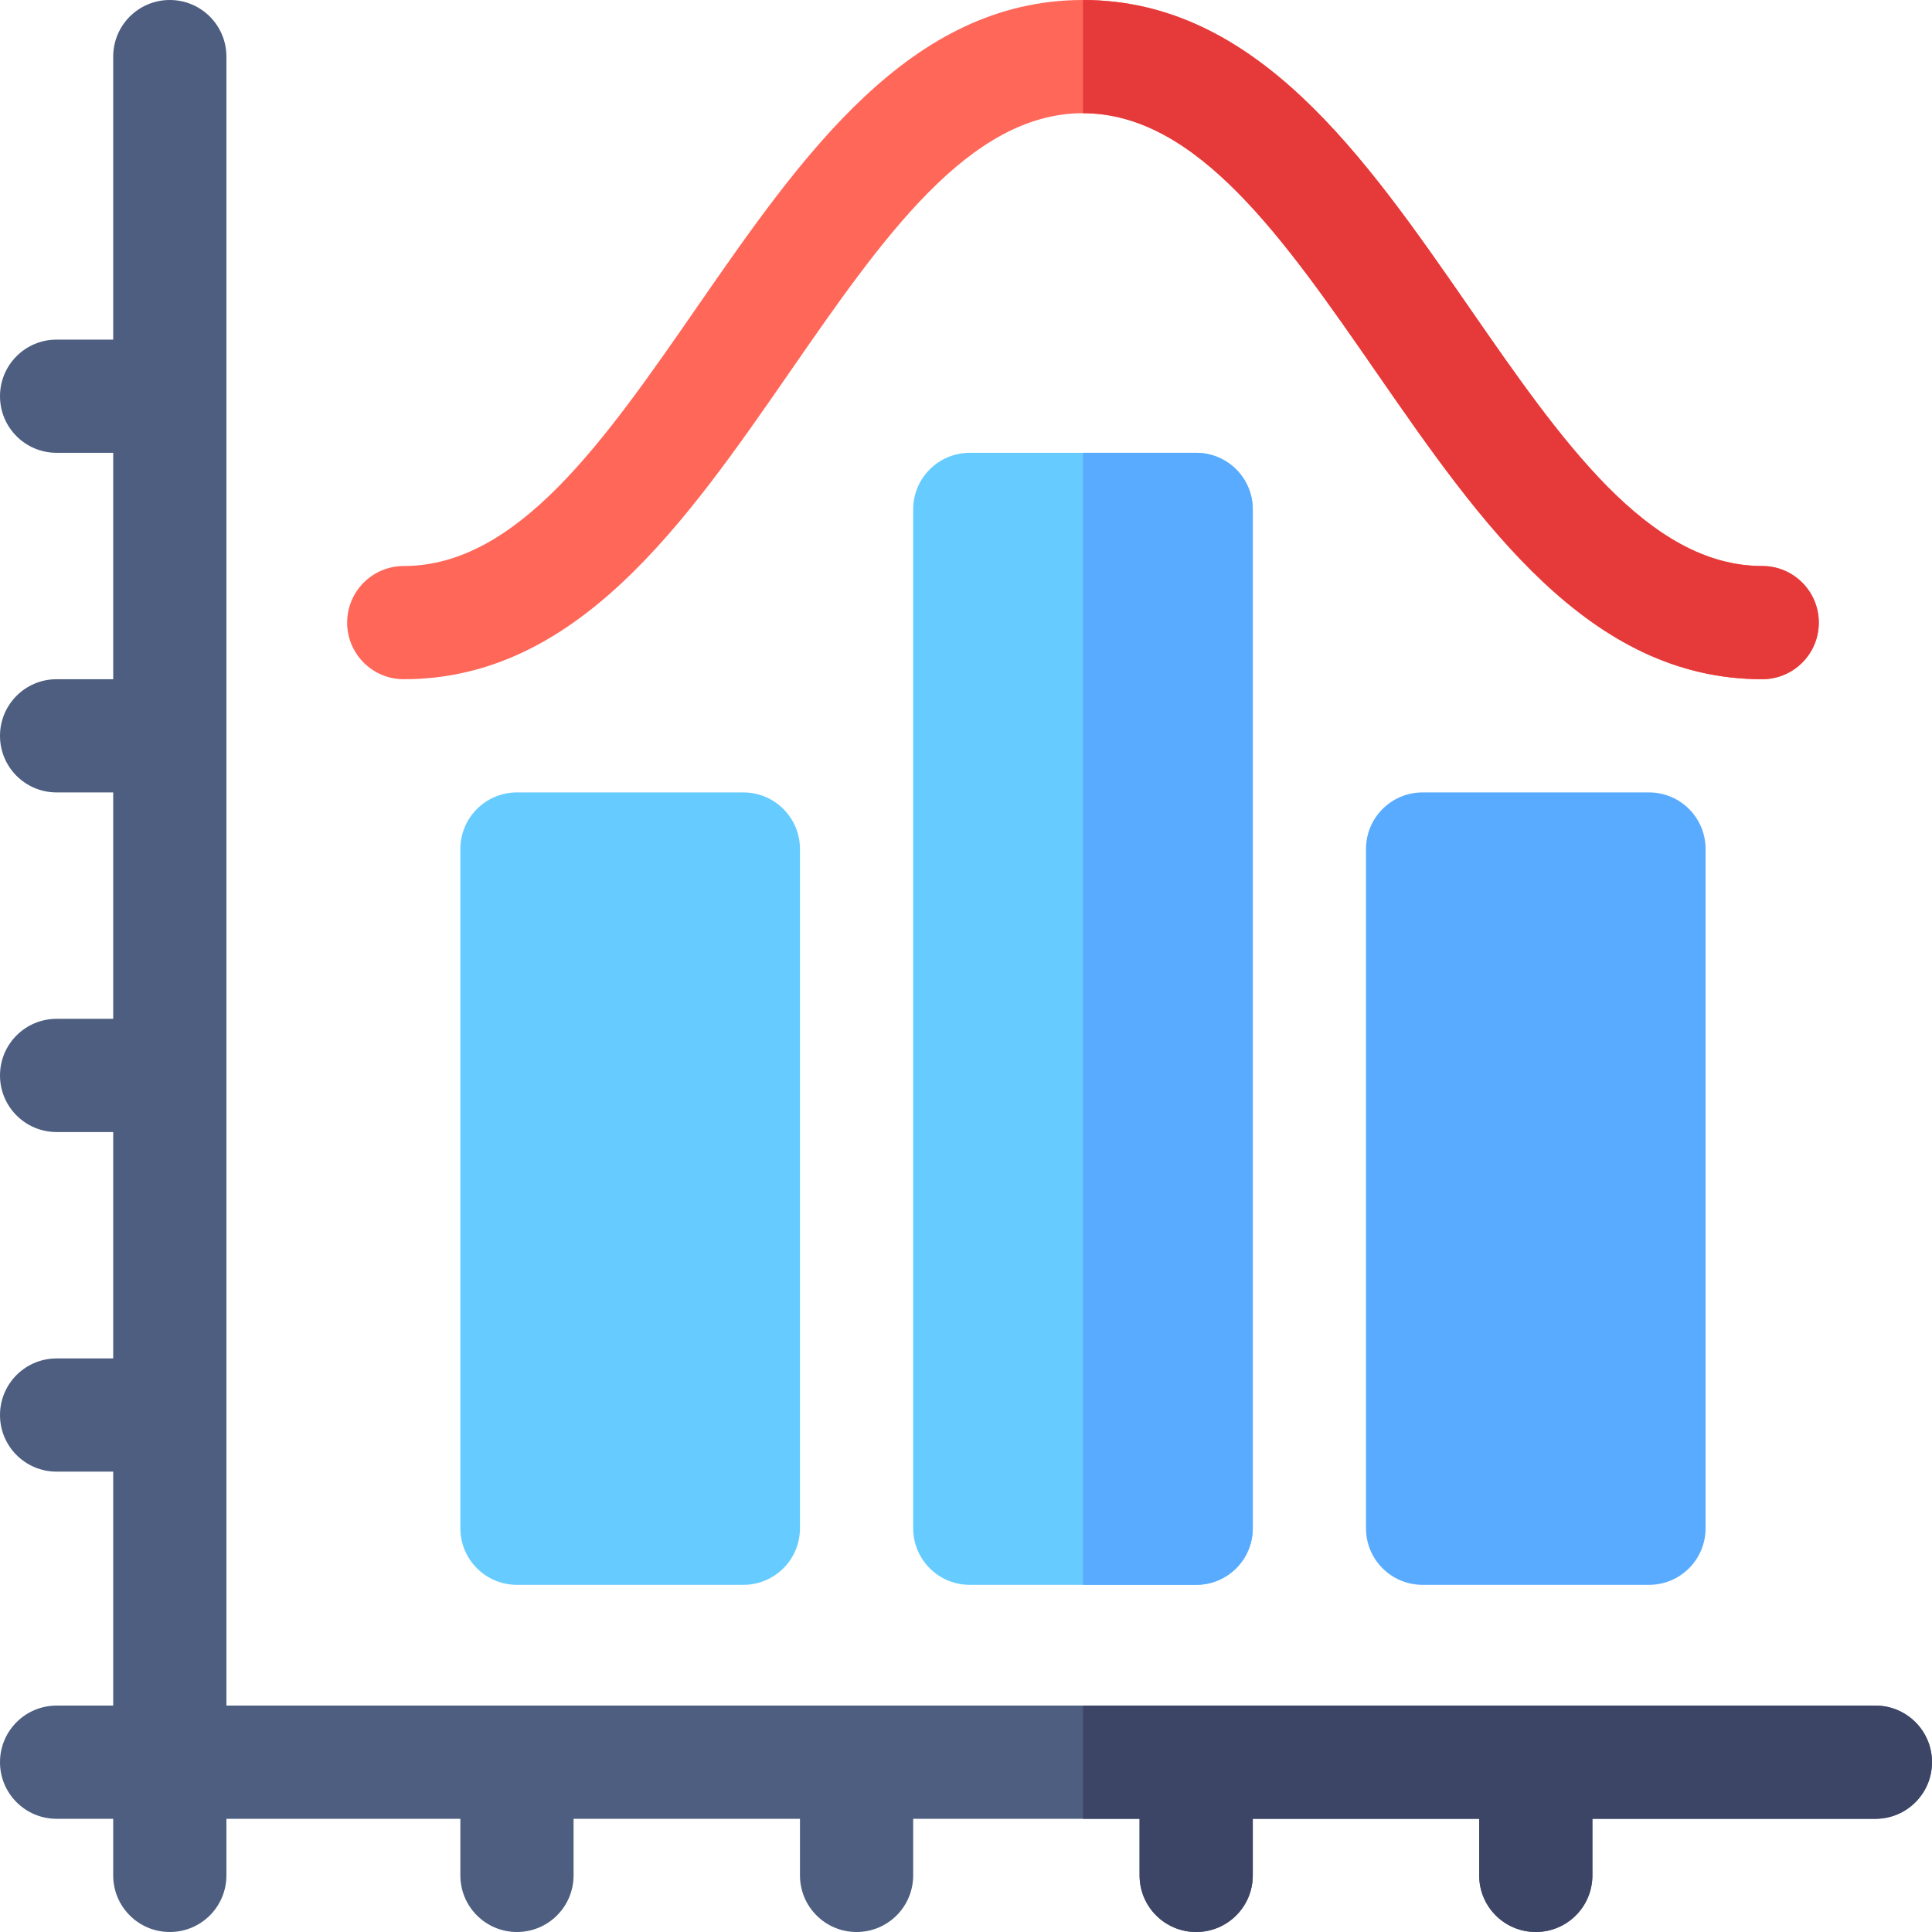 <svg viewBox="0 0 512 512" xmlns="http://www.w3.org/2000/svg"><g><path d="M197 420h-60c-8.291 0-15-6.709-15-15V225c0-8.291 6.709-15 15-15h60c8.291 0 15 6.709 15 15v180c0 8.291-6.709 15-15 15zM317 420h-60c-8.291 0-15-6.709-15-15V135c0-8.291 6.709-15 15-15h60c8.291 0 15 6.709 15 15v270c0 8.291-6.709 15-15 15z" fill="#66ccff"></path><path d="M437 420h-60c-8.291 0-15-6.709-15-15V225c0-8.291 6.709-15 15-15h60c8.291 0 15 6.709 15 15v180c0 8.291-6.709 15-15 15z" fill="#59abff"></path><path d="M497 452H60V15c0-8.291-6.709-15-15-15S30 6.709 30 15v75H15c-8.291 0-15 6.709-15 15s6.709 15 15 15h15v60H15c-8.291 0-15 6.709-15 15s6.709 15 15 15h15v60H15c-8.291 0-15 6.709-15 15s6.709 15 15 15h15v60H15c-8.291 0-15 6.709-15 15s6.709 15 15 15h15v62H15c-8.291 0-15 6.709-15 15s6.709 15 15 15h15v15c0 8.291 6.709 15 15 15s15-6.709 15-15v-15h62v15c0 8.291 6.709 15 15 15s15-6.709 15-15v-15h60v15c0 8.291 6.709 15 15 15s15-6.709 15-15v-15h60v15c0 8.291 6.709 15 15 15s15-6.709 15-15v-15h60v15c0 8.291 6.709 15 15 15s15-6.709 15-15v-15h75c8.291 0 15-6.709 15-15s-6.709-15-15-15z" fill="#4d5e80"></path><path d="M107 180c45.938 0 74.604-41.411 102.334-81.46C233.738 63.296 256.78 30 287 30s53.262 33.296 77.666 68.54C392.396 138.589 421.062 180 467 180c8.291 0 15-6.709 15-15s-6.709-15-15-15c-30.22 0-53.262-33.296-77.666-68.54C361.604 41.411 332.938 0 287 0s-74.604 41.411-102.334 81.46C160.262 116.704 137.22 150 107 150c-8.291 0-15 6.709-15 15s6.709 15 15 15z" fill="#ff6759"></path><path d="M317 512c8.291 0 15-6.709 15-15v-15h60v15c0 8.291 6.709 15 15 15s15-6.709 15-15v-15h75c8.291 0 15-6.709 15-15s-6.709-15-15-15H287v30h15v15c0 8.291 6.709 15 15 15z" fill="#3d4566"></path><path d="M364.666 98.54C392.396 138.589 421.062 180 467 180c8.291 0 15-6.709 15-15s-6.709-15-15-15c-30.22 0-53.262-33.296-77.666-68.54C361.604 41.411 332.938 0 287 0v30c30.22 0 53.262 33.296 77.666 68.54z" fill="#e63a3a"></path><path d="M287 420h30c8.291 0 15-6.709 15-15V135c0-8.291-6.709-15-15-15h-30z" fill="#59abff"></path></g></svg>